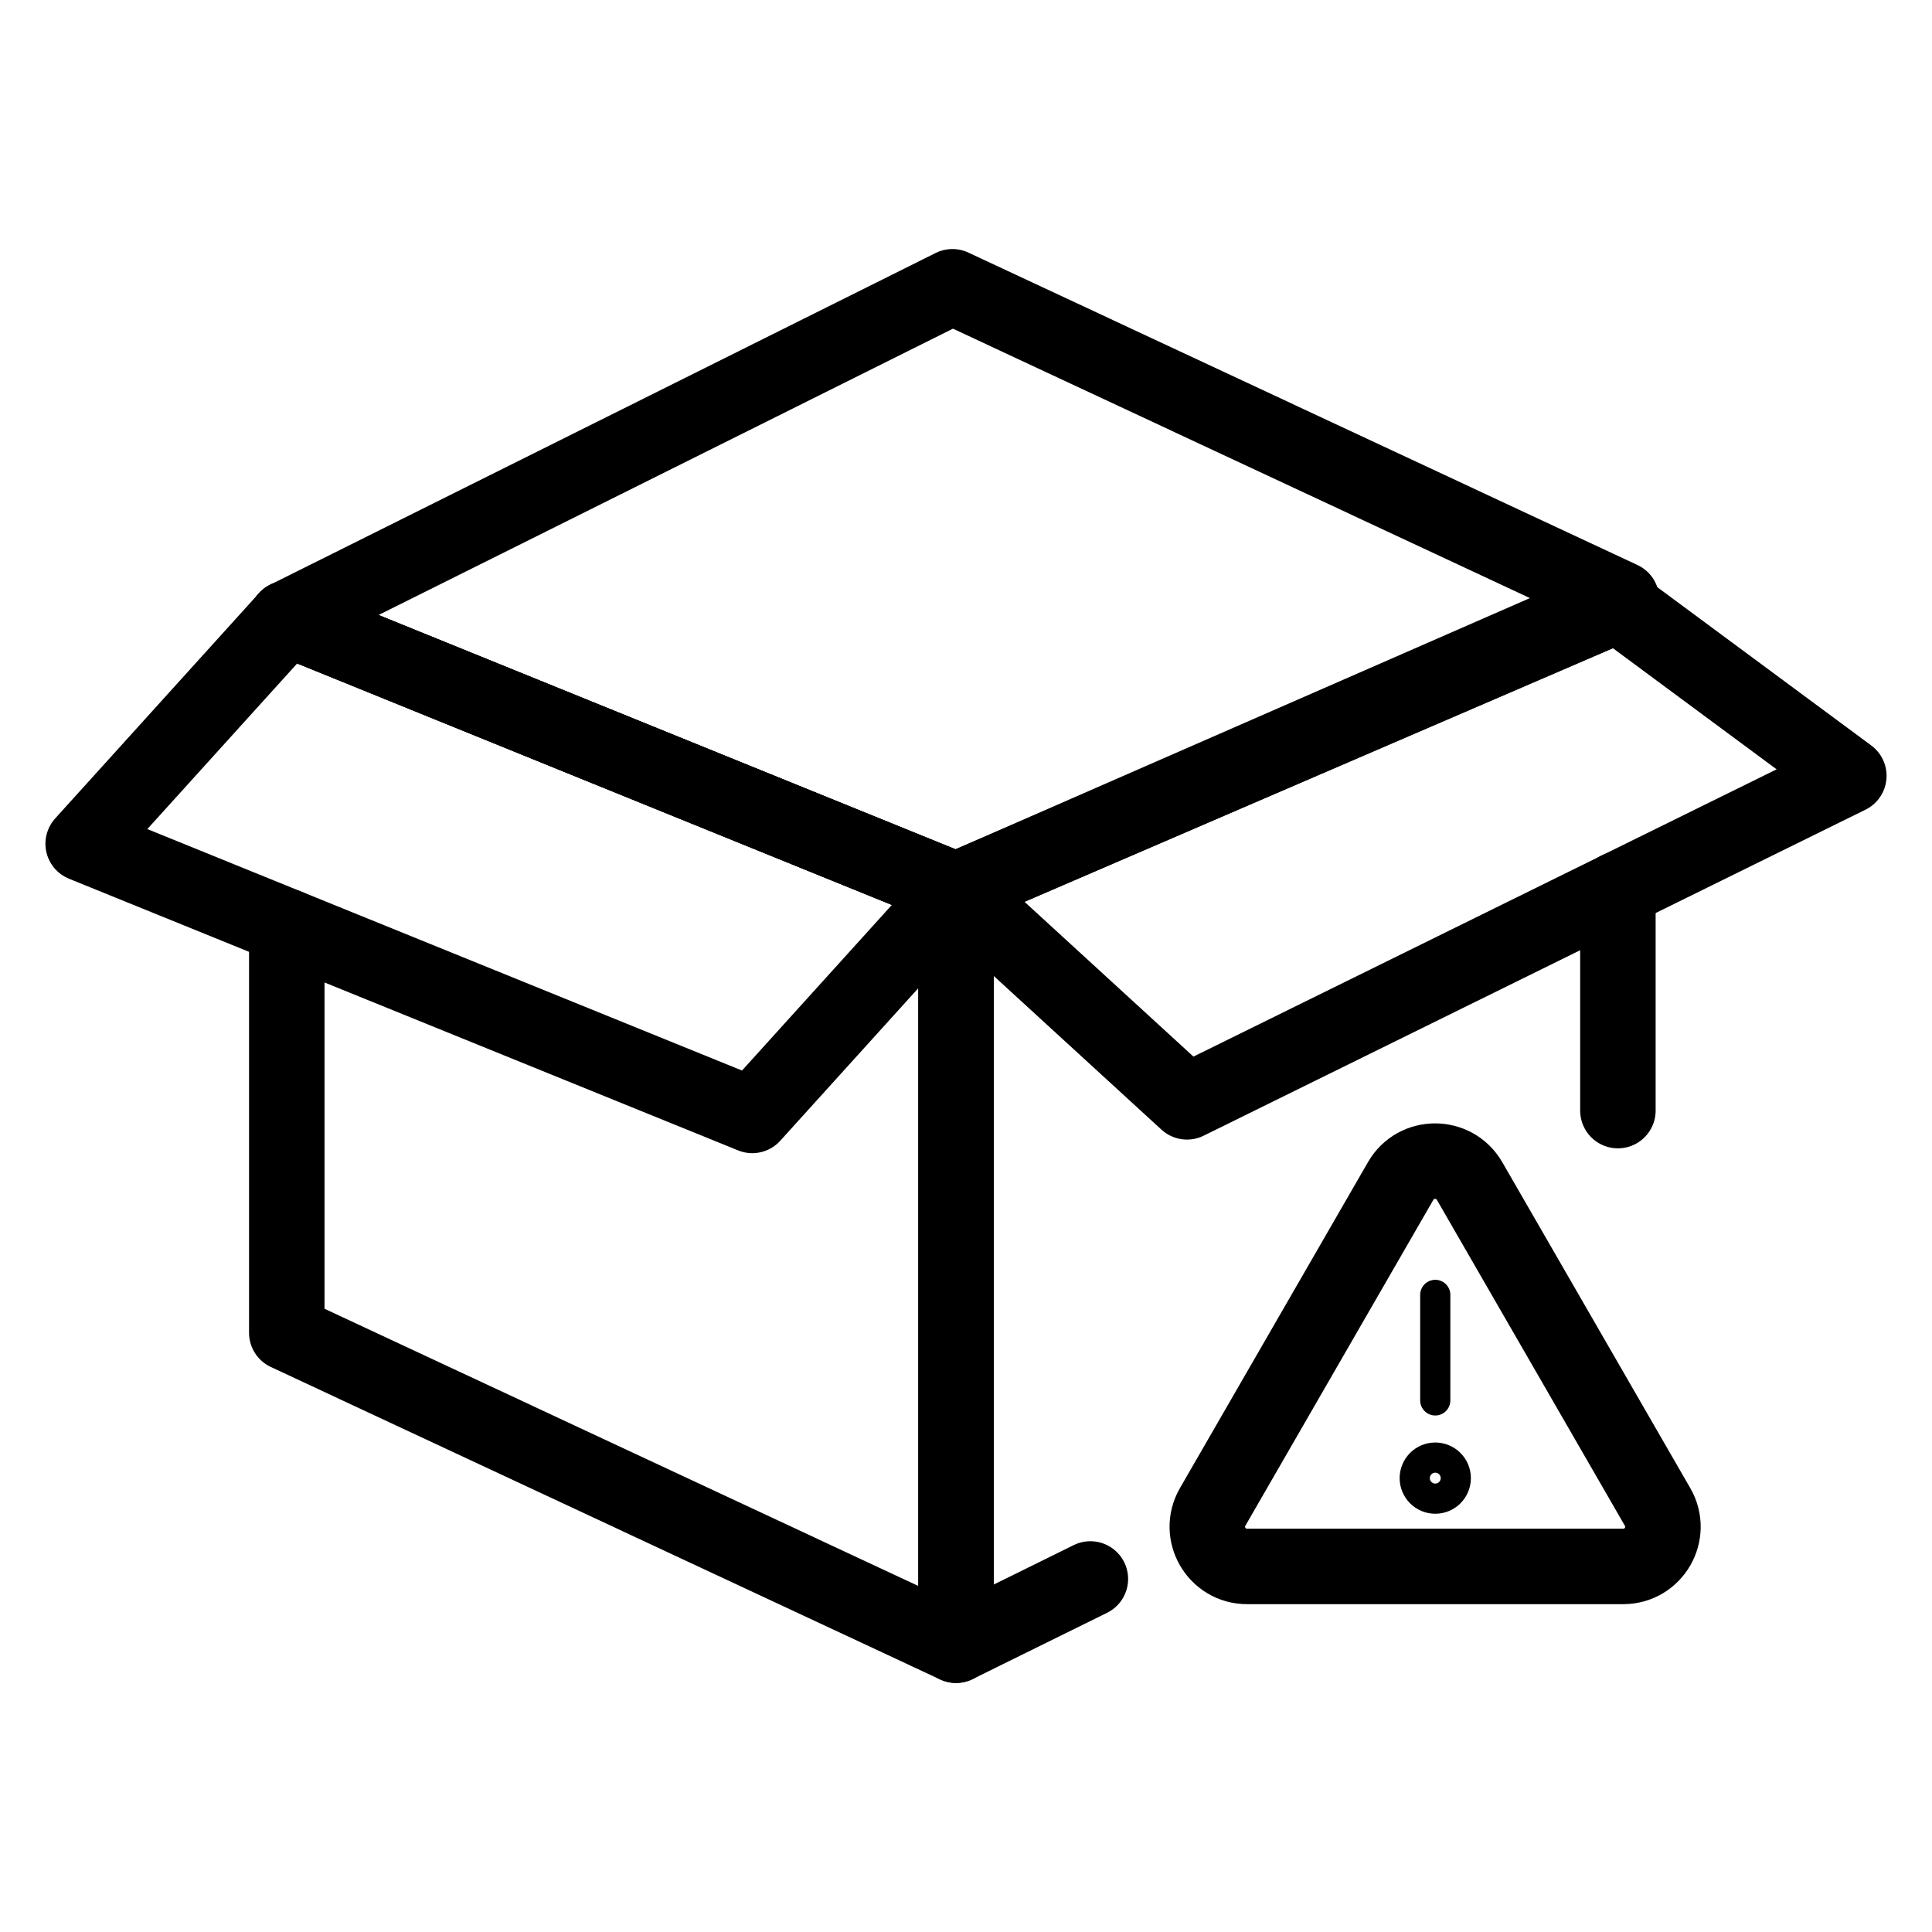 <?xml version="1.0" encoding="utf-8"?>
<!-- Generator: Adobe Illustrator 26.0.2, SVG Export Plug-In . SVG Version: 6.00 Build 0)  -->
<svg version="1.1" xmlns="http://www.w3.org/2000/svg" xmlns:xlink="http://www.w3.org/1999/xlink" x="0px" y="0px"
	 viewBox="0 0 128 128" style="enable-background:new 0 0 128 128;" xml:space="preserve">
<style type="text/css">
	.AlertDeliverylogx0{fill:none;stroke:#000000;stroke-width:5;stroke-linecap:round;stroke-linejoin:round;stroke-miterlimit:10;}
	.AlertDeliverylogx1{fill:none;stroke:#000000;stroke-width:2;stroke-linecap:round;stroke-miterlimit:10;}
	.AlertDeliverylogx2{fill:#F89A1F;stroke:#F89A1F;stroke-miterlimit:10;}
	.AlertDeliverylogx3{fill:none;stroke:#000000;stroke-width:5;stroke-linecap:round;stroke-miterlimit:10;}
	.AlertDeliverylogx4{fill:none;stroke:#000000;stroke-width:5;stroke-miterlimit:10;}
	.AlertDeliverylogx5{fill:none;stroke:#000000;stroke-width:2;stroke-linecap:round;stroke-linejoin:round;stroke-miterlimit:10;}
	.AlertDeliverylogx6{fill:none;stroke:#000000;stroke-linecap:round;stroke-linejoin:round;stroke-miterlimit:10;}
	.AlertDeliverylogx7{fill:none;stroke:#000000;stroke-width:5;stroke-linejoin:round;stroke-miterlimit:10;}
	.AlertDeliverylogx8{fill:none;stroke:#000000;stroke-width:2;stroke-miterlimit:10;}
	.AlertDeliverylogx9{fill:none;stroke:#000000;stroke-miterlimit:10;}
	.AlertDeliverylogx10{fill:#F9BB16;}
	.AlertDeliverylogx11{fill:#EA4435;}
	.AlertDeliverylogx12{fill:#2FA952;}
	.AlertDeliverylogx13{fill:#547DBF;}
	.AlertDeliverylogx14{fill:none;stroke:#000000;stroke-width:3;stroke-linecap:round;stroke-linejoin:round;stroke-miterlimit:10;}
	.AlertDeliverylogx15{stroke:#000000;stroke-miterlimit:10;}
	.AlertDeliverylogx16{fill:none;stroke:#010101;stroke-width:5;stroke-miterlimit:10;}
	.AlertDeliverylogx17{fill:none;stroke:#020202;stroke-width:5;stroke-miterlimit:10;}
</style>
<g id="Layer_1">
	<g>
		<polyline class="AlertDeliverylogx0" points="19,40.98 63.34,58.98 63.34,109 19,88.3 19,61.38 		"/>
		<polygon class="AlertDeliverylogx0" points="63.34,58.98 19.01,40.98 5.51,55.9 49.84,73.9 		"/>
		<line class="AlertDeliverylogx0" x1="107.19" y1="73.58" x2="107.19" y2="58.93"/>
		<polyline class="AlertDeliverylogx0" points="107.19,40.08 63.34,58.98 63.34,109 72.24,104.61 		"/>
		<polygon class="AlertDeliverylogx0" points="63.34,58.98 107.19,40.08 122.49,51.4 78.64,73 		"/>
		<polygon class="AlertDeliverylogx0" points="63.34,58.98 19.01,40.98 63.1,19 107.43,39.7 		"/>
		<path class="AlertDeliverylogx0" d="M95.09,103.78H82.62c-2.02,0-3.29-2.19-2.28-3.94l6.23-10.8l6.23-10.8c1.01-1.75,3.54-1.75,4.56,0l6.23,10.8
			l6.23,10.8c1.01,1.75-0.25,3.94-2.28,3.94H95.09z"/>
		<line class="AlertDeliverylogx1" x1="95.09" y1="85.79" x2="95.09" y2="92.78"/>
		<circle class="AlertDeliverylogx1" cx="95.09" cy="97.93" r="1.36"/>
	</g>
</g>
<g id="Layer_2">
</g>
</svg>
